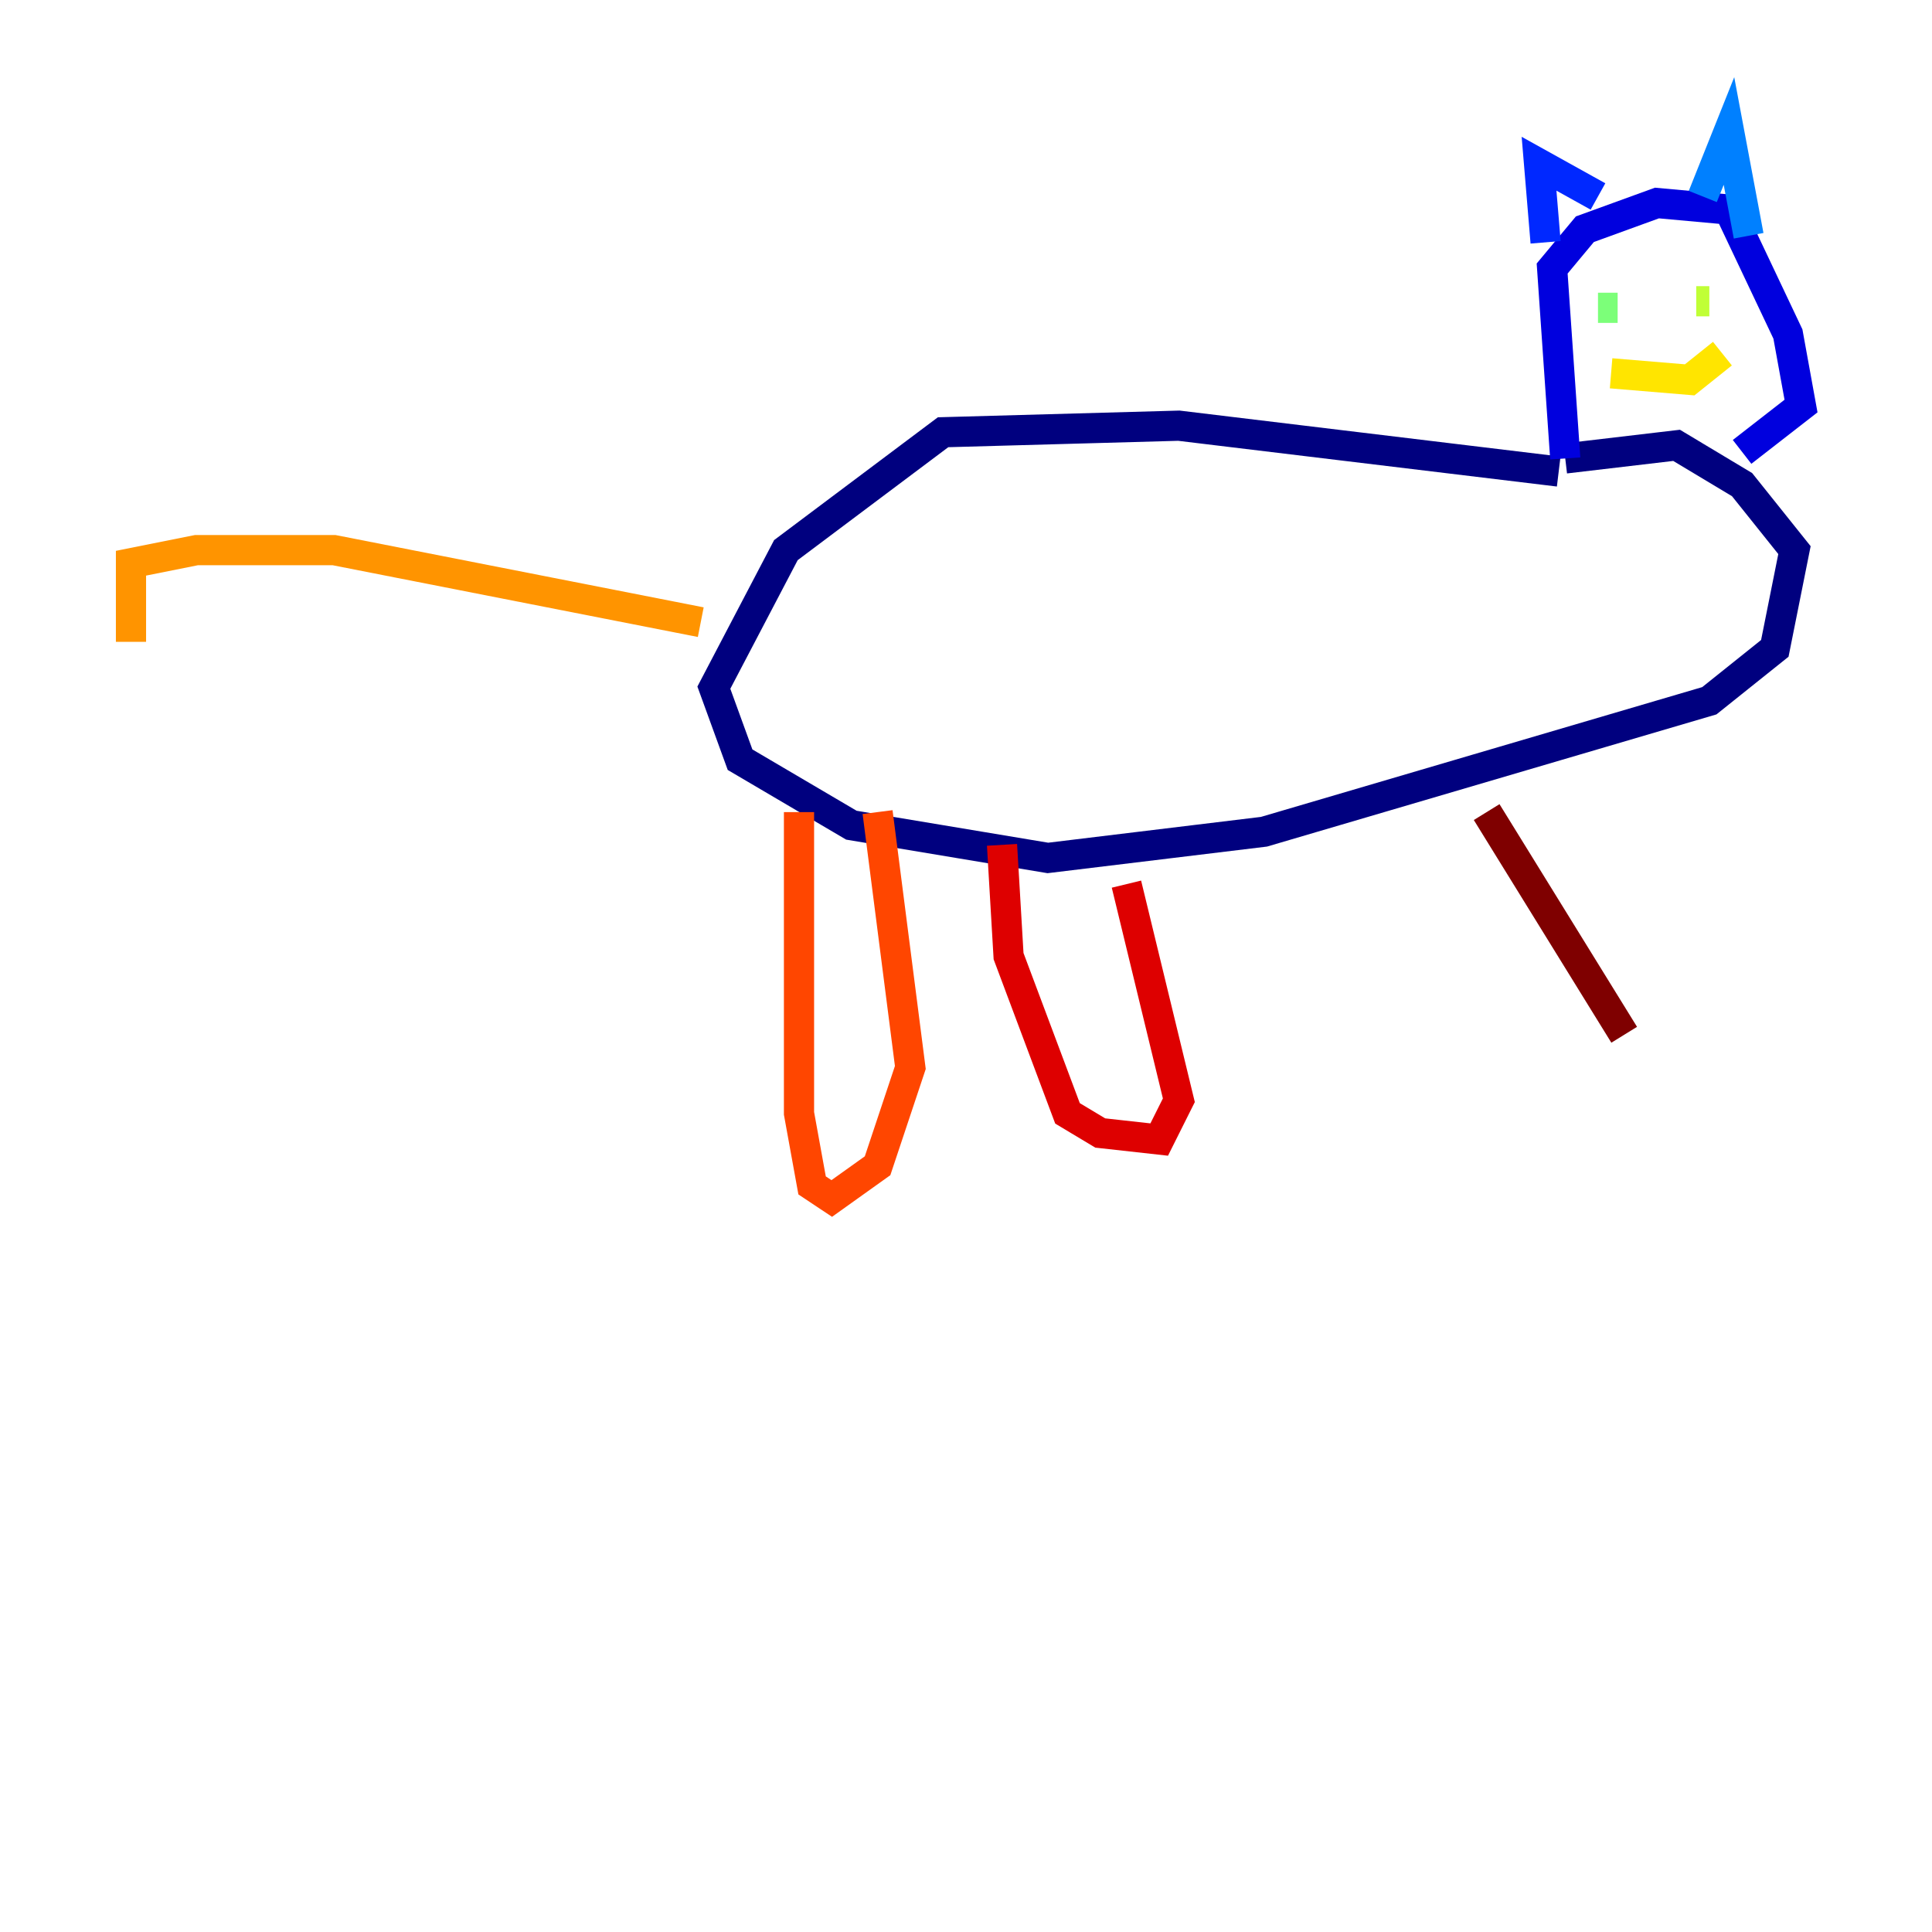 <?xml version="1.0" encoding="utf-8" ?>
<svg baseProfile="tiny" height="128" version="1.2" viewBox="0,0,128,128" width="128" xmlns="http://www.w3.org/2000/svg" xmlns:ev="http://www.w3.org/2001/xml-events" xmlns:xlink="http://www.w3.org/1999/xlink"><defs /><polyline fill="none" points="103.268,31.241 78.102,28.203 62.481,28.637 52.068,36.447 47.295,45.559 49.031,50.332 56.407,54.671 69.424,56.841 83.742,55.105 113.248,46.427 117.586,42.956 118.888,36.447 115.417,32.108 111.078,29.505 103.702,30.373" stroke="#00007f" stroke-width="2" /><polyline fill="none" points="103.702,30.373 102.834,17.79 105.003,15.186 109.776,13.451 114.549,13.885 118.454,22.129 119.322,26.902 115.417,29.939" stroke="#0000de" stroke-width="2" /><polyline fill="none" points="102.4,16.054 101.966,10.848 105.871,13.017" stroke="#0028ff" stroke-width="2" /><polyline fill="none" points="112.814,13.017 114.549,8.678 115.851,15.62" stroke="#0080ff" stroke-width="2" /><polyline fill="none" points="108.475,19.525 108.475,19.525" stroke="#00d4ff" stroke-width="2" /><polyline fill="none" points="114.115,19.525 114.115,19.525" stroke="#36ffc0" stroke-width="2" /><polyline fill="none" points="105.871,20.393 107.173,20.393" stroke="#7cff79" stroke-width="2" /><polyline fill="none" points="112.38,19.959 113.248,19.959" stroke="#c0ff36" stroke-width="2" /><polyline fill="none" points="106.739,24.732 111.946,25.166 114.115,23.43" stroke="#ffe500" stroke-width="2" /><polyline fill="none" points="46.427,41.22 22.129,36.447 13.017,36.447 8.678,37.315 8.678,42.522" stroke="#ff9400" stroke-width="2" /><polyline fill="none" points="52.936,53.803 52.936,73.763 53.803,78.536 55.105,79.403 58.142,77.234 60.312,70.725 58.142,53.803" stroke="#ff4600" stroke-width="2" /><polyline fill="none" points="66.386,55.973 66.82,63.349 70.725,73.763 72.895,75.064 76.8,75.498 78.102,72.895 74.63,58.576" stroke="#de0000" stroke-width="2" /><polyline fill="none" points="98.495,53.803 107.607,68.556" stroke="#7f0000" stroke-width="2" /></svg>